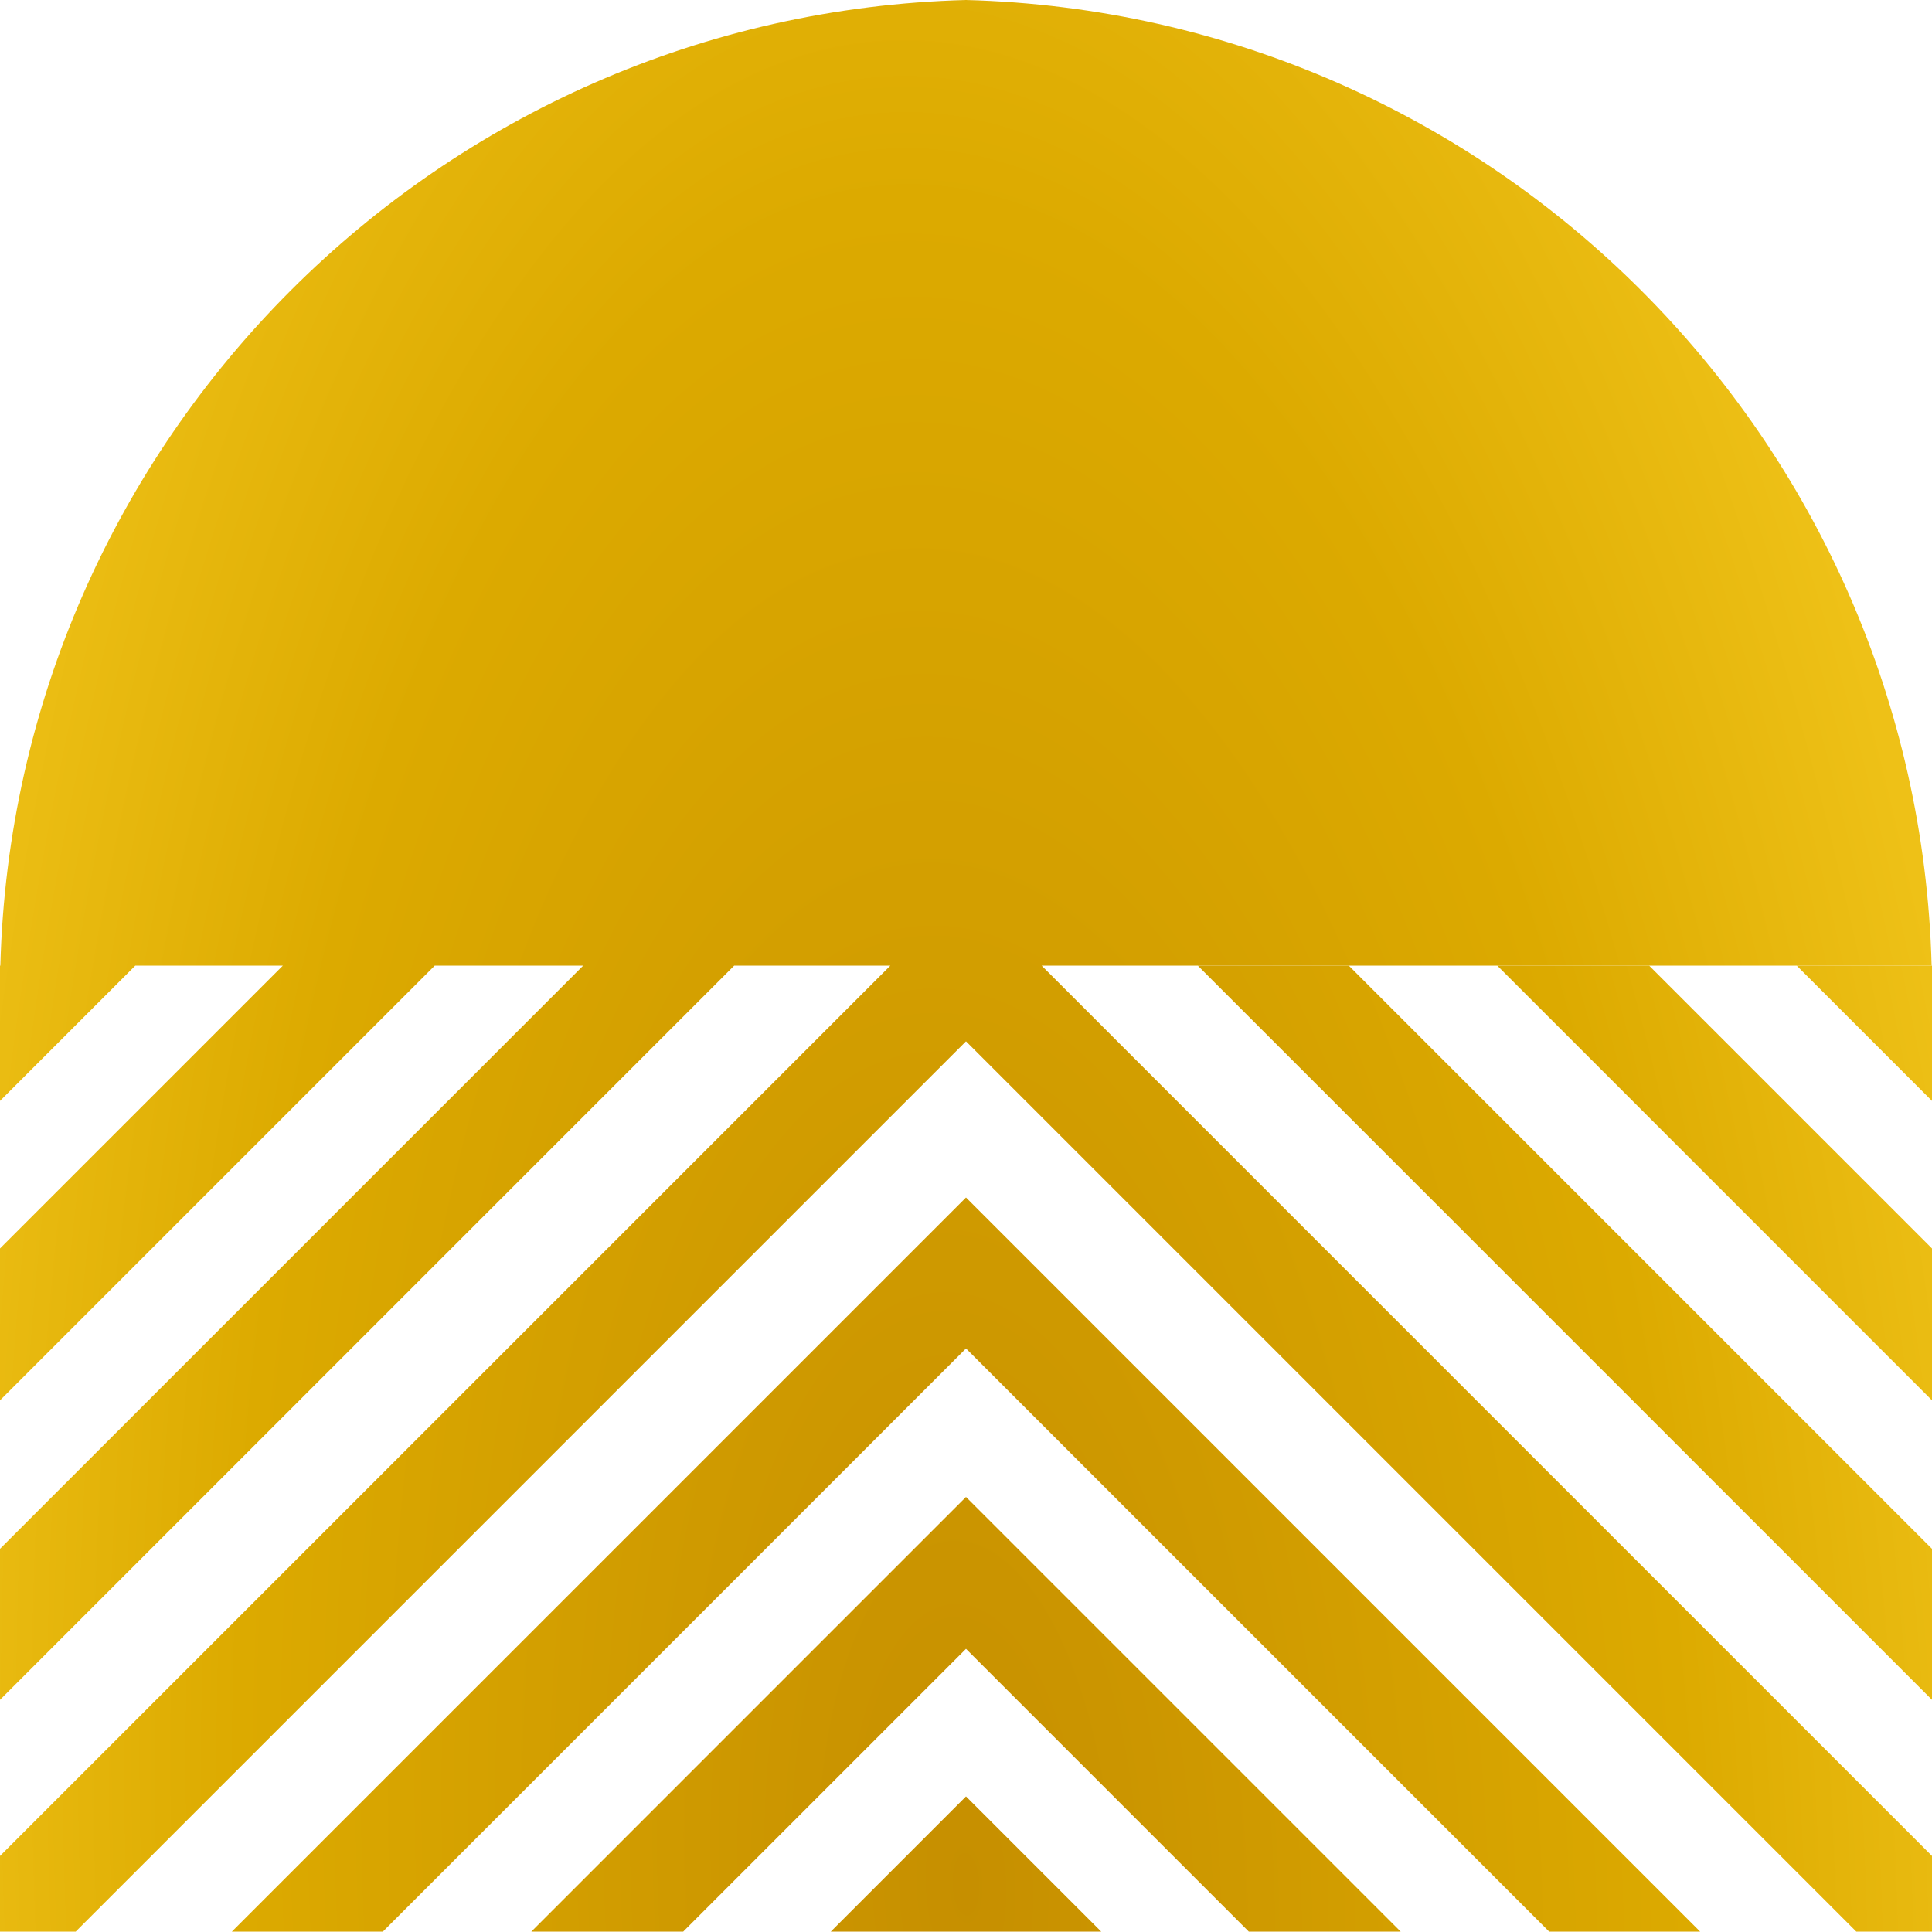 <svg width="144" height="144" viewBox="0 0 144 144" fill="none" xmlns="http://www.w3.org/2000/svg">
<path d="M143.973 71.974C142.931 32.694 111.28 1.042 72 0C32.72 1.042 1.069 32.694 0.026 71.974H0V82.054L10.08 71.974H21.08L0 93.053V104.374L32.4 71.974H43.465L0 115.439L2.39189e-06 126.694L54.72 71.974H66.36L2.90071e-06 138.334L3.14722e-06 143.974H5.64L72 77.614L138.36 143.974H144V138.333L77.64 71.974L72 71.974L143.973 71.974Z" fill="url(#paint0_radial_2642_491)"/>
<path d="M28.535 143.974H17.28L72 89.254L126.72 143.974H115.466L72 100.508L28.535 143.974Z" fill="url(#paint1_radial_2642_491)"/>
<path d="M39.6 143.974H50.92L72 122.894L93.08 143.974H104.4L72 111.574L39.6 143.974Z" fill="url(#paint2_radial_2642_491)"/>
<path d="M61.92 143.974L72 133.894L82.08 143.974H61.92Z" fill="url(#paint3_radial_2642_491)"/>
<path d="M144 115.439V126.694L89.28 71.974L100.534 71.974L144 115.439Z" fill="url(#paint4_radial_2642_491)"/>
<path d="M144 104.374V93.054L122.92 71.974H111.6L144 104.374Z" fill="url(#paint5_radial_2642_491)"/>
<path d="M144 71.974V82.054L133.92 71.974H144Z" fill="url(#paint6_radial_2642_491)"/>
<defs>
<radialGradient id="paint0_radial_2642_491" cx="0" cy="0" r="1" gradientUnits="userSpaceOnUse" gradientTransform="translate(72 140.419) rotate(177.482) scale(80.926 185.213)">
<stop stop-color="#C68F00"/>
<stop offset="0.672" stop-color="#DCAA00"/>
<stop offset="1" stop-color="#EEC117"/>
</radialGradient>
<radialGradient id="paint1_radial_2642_491" cx="0" cy="0" r="1" gradientUnits="userSpaceOnUse" gradientTransform="translate(72 140.419) rotate(177.482) scale(80.926 185.213)">
<stop stop-color="#C68F00"/>
<stop offset="0.672" stop-color="#DCAA00"/>
<stop offset="1" stop-color="#EEC117"/>
</radialGradient>
<radialGradient id="paint2_radial_2642_491" cx="0" cy="0" r="1" gradientUnits="userSpaceOnUse" gradientTransform="translate(72 140.419) rotate(177.482) scale(80.926 185.213)">
<stop stop-color="#C68F00"/>
<stop offset="0.672" stop-color="#DCAA00"/>
<stop offset="1" stop-color="#EEC117"/>
</radialGradient>
<radialGradient id="paint3_radial_2642_491" cx="0" cy="0" r="1" gradientUnits="userSpaceOnUse" gradientTransform="translate(72 140.419) rotate(177.482) scale(80.926 185.213)">
<stop stop-color="#C68F00"/>
<stop offset="0.672" stop-color="#DCAA00"/>
<stop offset="1" stop-color="#EEC117"/>
</radialGradient>
<radialGradient id="paint4_radial_2642_491" cx="0" cy="0" r="1" gradientUnits="userSpaceOnUse" gradientTransform="translate(72 140.419) rotate(177.482) scale(80.926 185.213)">
<stop stop-color="#C68F00"/>
<stop offset="0.672" stop-color="#DCAA00"/>
<stop offset="1" stop-color="#EEC117"/>
</radialGradient>
<radialGradient id="paint5_radial_2642_491" cx="0" cy="0" r="1" gradientUnits="userSpaceOnUse" gradientTransform="translate(72 140.419) rotate(177.482) scale(80.926 185.213)">
<stop stop-color="#C68F00"/>
<stop offset="0.672" stop-color="#DCAA00"/>
<stop offset="1" stop-color="#EEC117"/>
</radialGradient>
<radialGradient id="paint6_radial_2642_491" cx="0" cy="0" r="1" gradientUnits="userSpaceOnUse" gradientTransform="translate(72 140.419) rotate(177.482) scale(80.926 185.213)">
<stop stop-color="#C68F00"/>
<stop offset="0.672" stop-color="#DCAA00"/>
<stop offset="1" stop-color="#EEC117"/>
</radialGradient>
</defs>
</svg>

